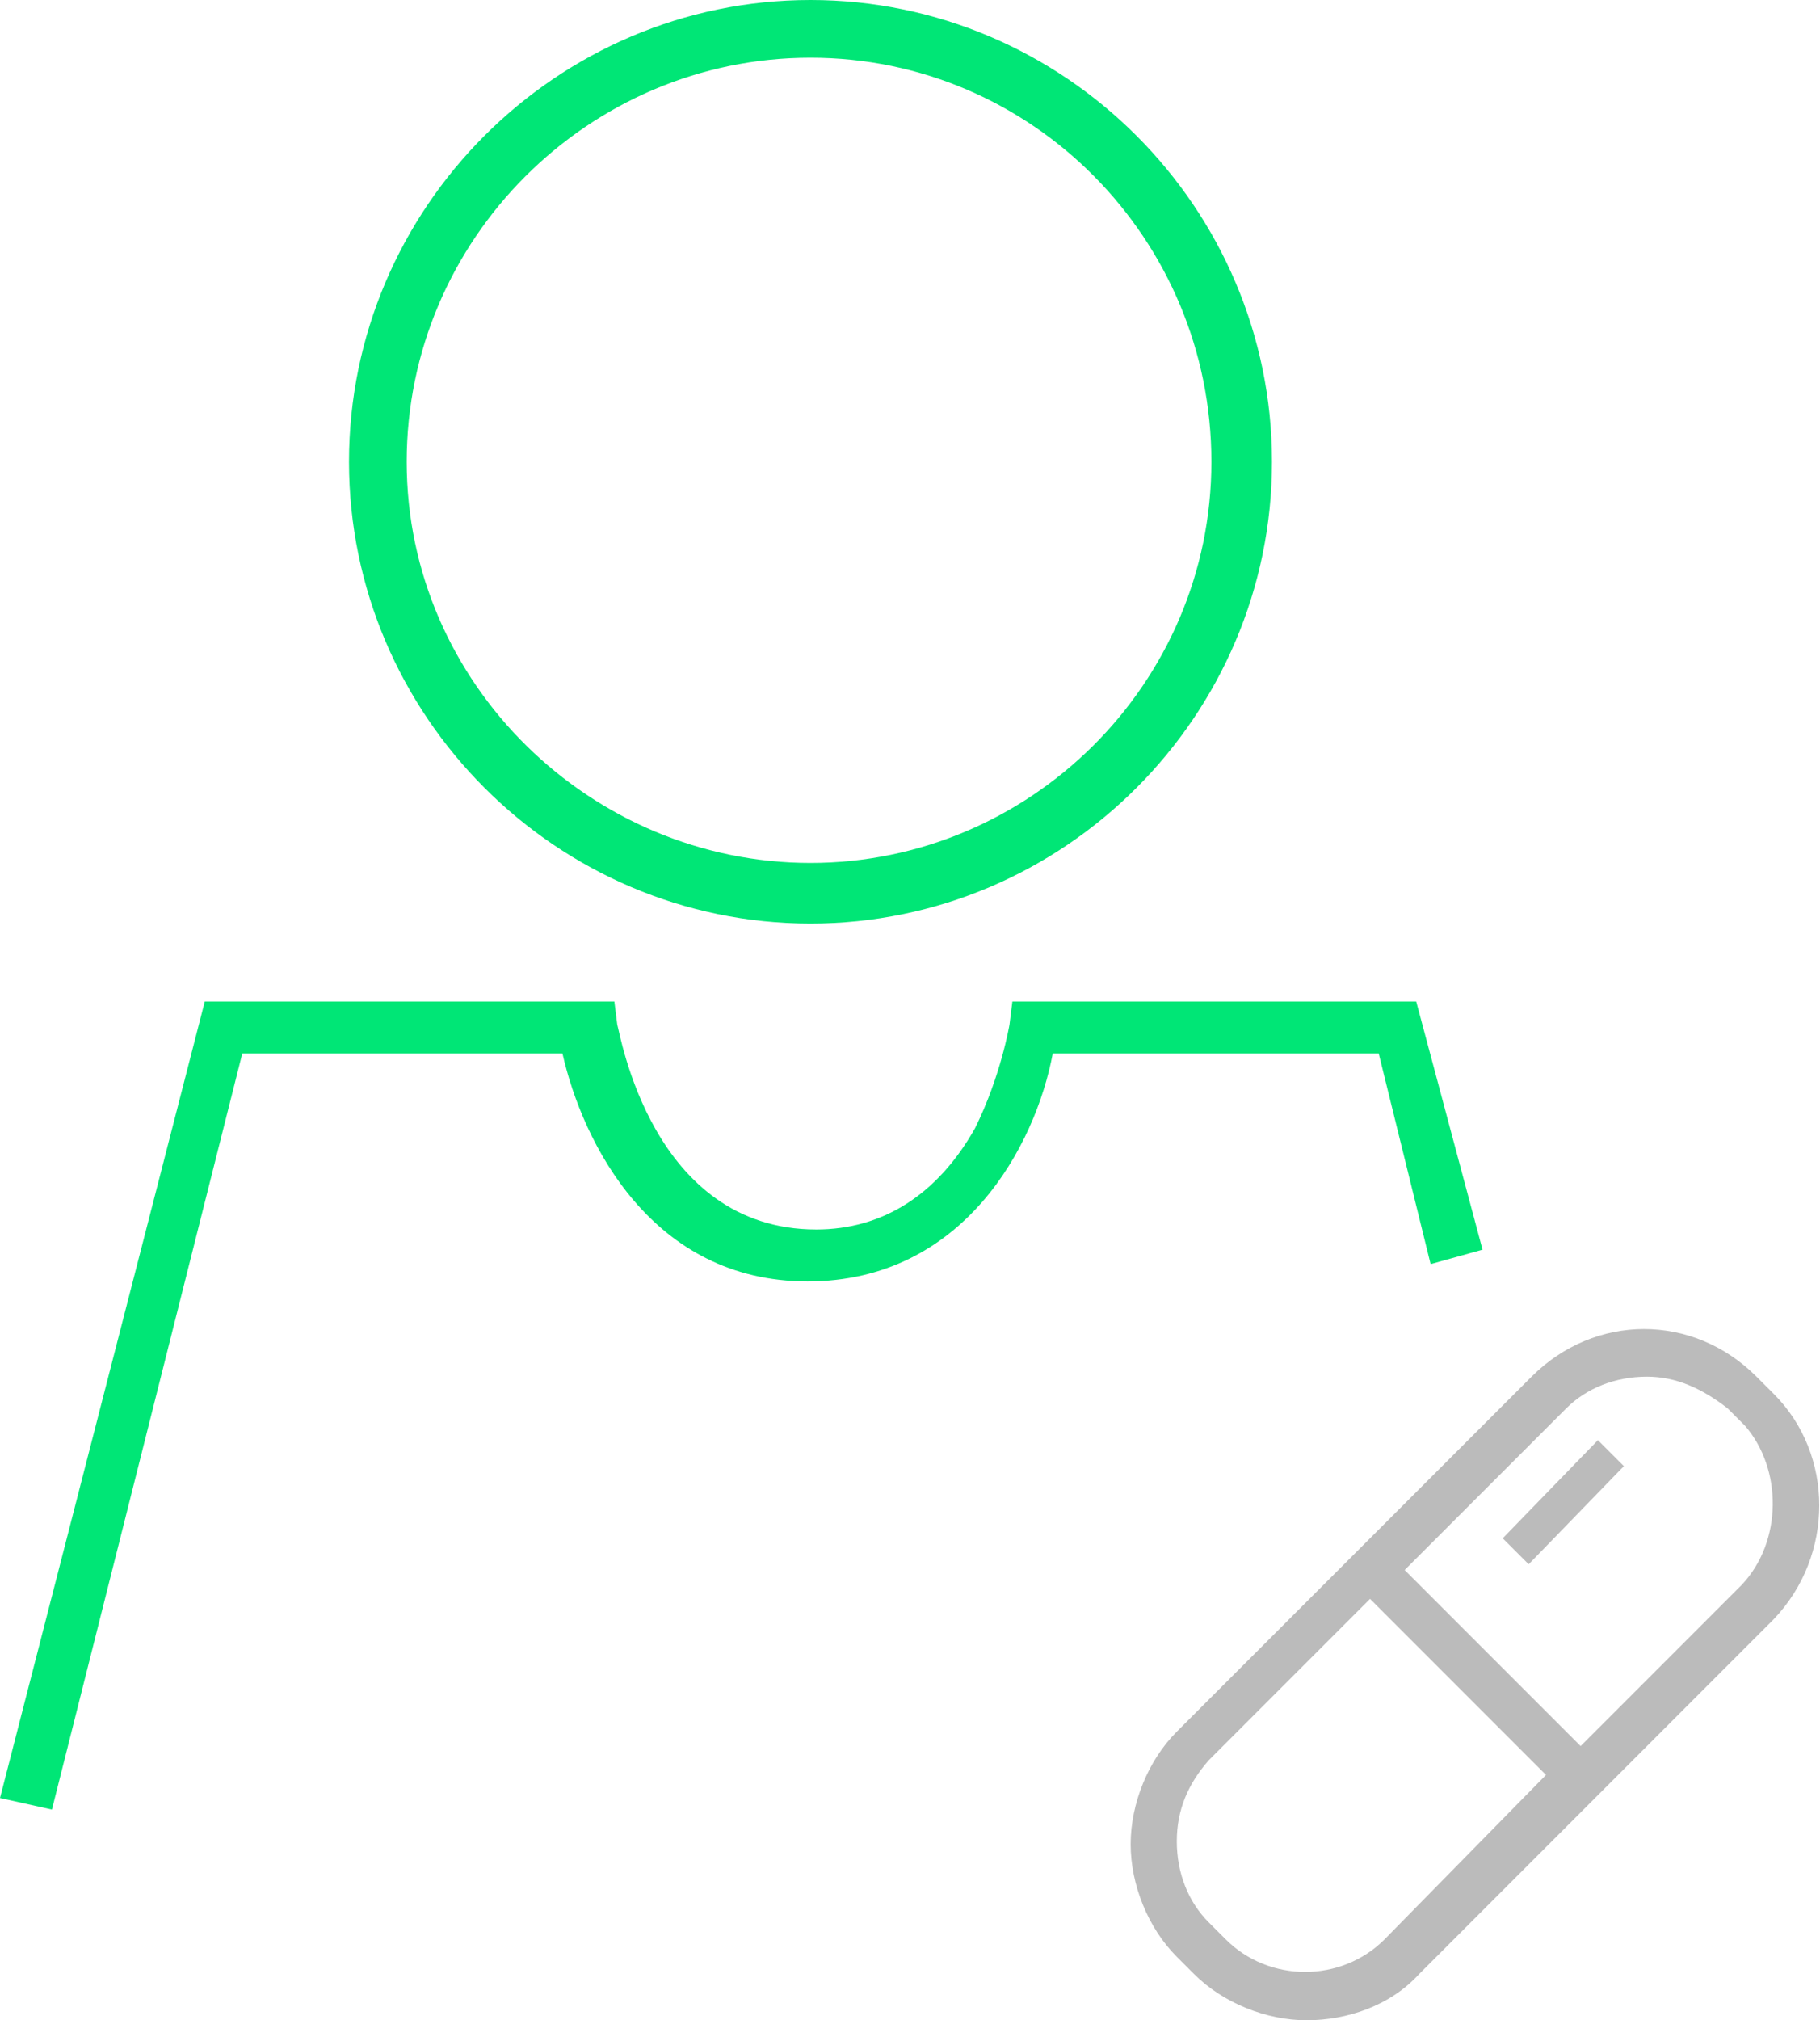 <?xml version="1.0" encoding="utf-8"?>
<!-- Generator: Adobe Illustrator 21.1.0, SVG Export Plug-In . SVG Version: 6.00 Build 0)  -->
<svg version="1.1" id="Layer_1" xmlns="http://www.w3.org/2000/svg" xmlns:xlink="http://www.w3.org/1999/xlink" x="0px" y="0px"
	 width="63.1px" height="70px" viewBox="0 0 63.1 70" style="enable-background:new 0 0 63.1 70;" xml:space="preserve">
<style type="text/css">
	.st0{fill:#00E676;}
	.st1{fill:#BBBBBB;}
</style>
<g>
	<g>
		<path class="st0" d="M47.8,36.5l1.8,7.3l1.8-0.5l-2.3-8.6H35.1l-0.1,0.8c0,0-0.3,1.8-1.2,3.6c-1.3,2.3-3.2,3.5-5.5,3.5l0,0l0,0
			l0,0c-5.7,0-6.8-6.8-6.9-7.1l-0.1-0.8H7.1L0,62.3l1.8,0.4l6.6-26.2h11.1c0.7,3.1,3.1,7.9,8.5,7.9l0,0l0,0l0,0l0,0
			c5.4,0,7.9-4.7,8.5-7.9H47.8z"/>
		<path class="st0" d="M28.1,32c8.8,0,16-7.2,16-16s-7.2-16-16-16s-16,7.2-16,16S19.3,32,28.1,32z M28.1,2C35.8,2,42,8.3,42,16
			s-6.3,13.9-13.9,13.9S14.1,23.7,14.1,16S20.4,2,28.1,2z"/>
	</g>
	<g>
		<path class="st1" d="M61.5,48.3l-0.6-0.6c-2.2-2.2-5.6-2.2-7.8,0L40.8,60c-1,1-1.6,2.5-1.6,3.9c0,1.4,0.6,2.9,1.6,3.9l0.6,0.6
			c1,1,2.5,1.6,3.9,1.6s2.9-0.5,3.9-1.6l12.3-12.3C63.6,53.9,63.6,50.4,61.5,48.3z M48,67.2c-1.5,1.5-4,1.5-5.5,0l-0.6-0.6
			c-0.7-0.7-1.1-1.7-1.1-2.8s0.4-2,1.1-2.8l5.6-5.6l6.1,6.1L48,67.2z M60.4,54.9l-5.6,5.6l-6.1-6.1l5.6-5.6c0.7-0.7,1.7-1.1,2.8-1.1
			c1,0,1.9,0.4,2.8,1.1l0.6,0.6C61.8,50.9,61.8,53.4,60.4,54.9z"/>
		<polygon class="st1" points="52.1,53.3 52.5,53.7 53,54.2 56.3,50.8 55.4,49.9 		"/>
	</g>
</g>
</svg>
